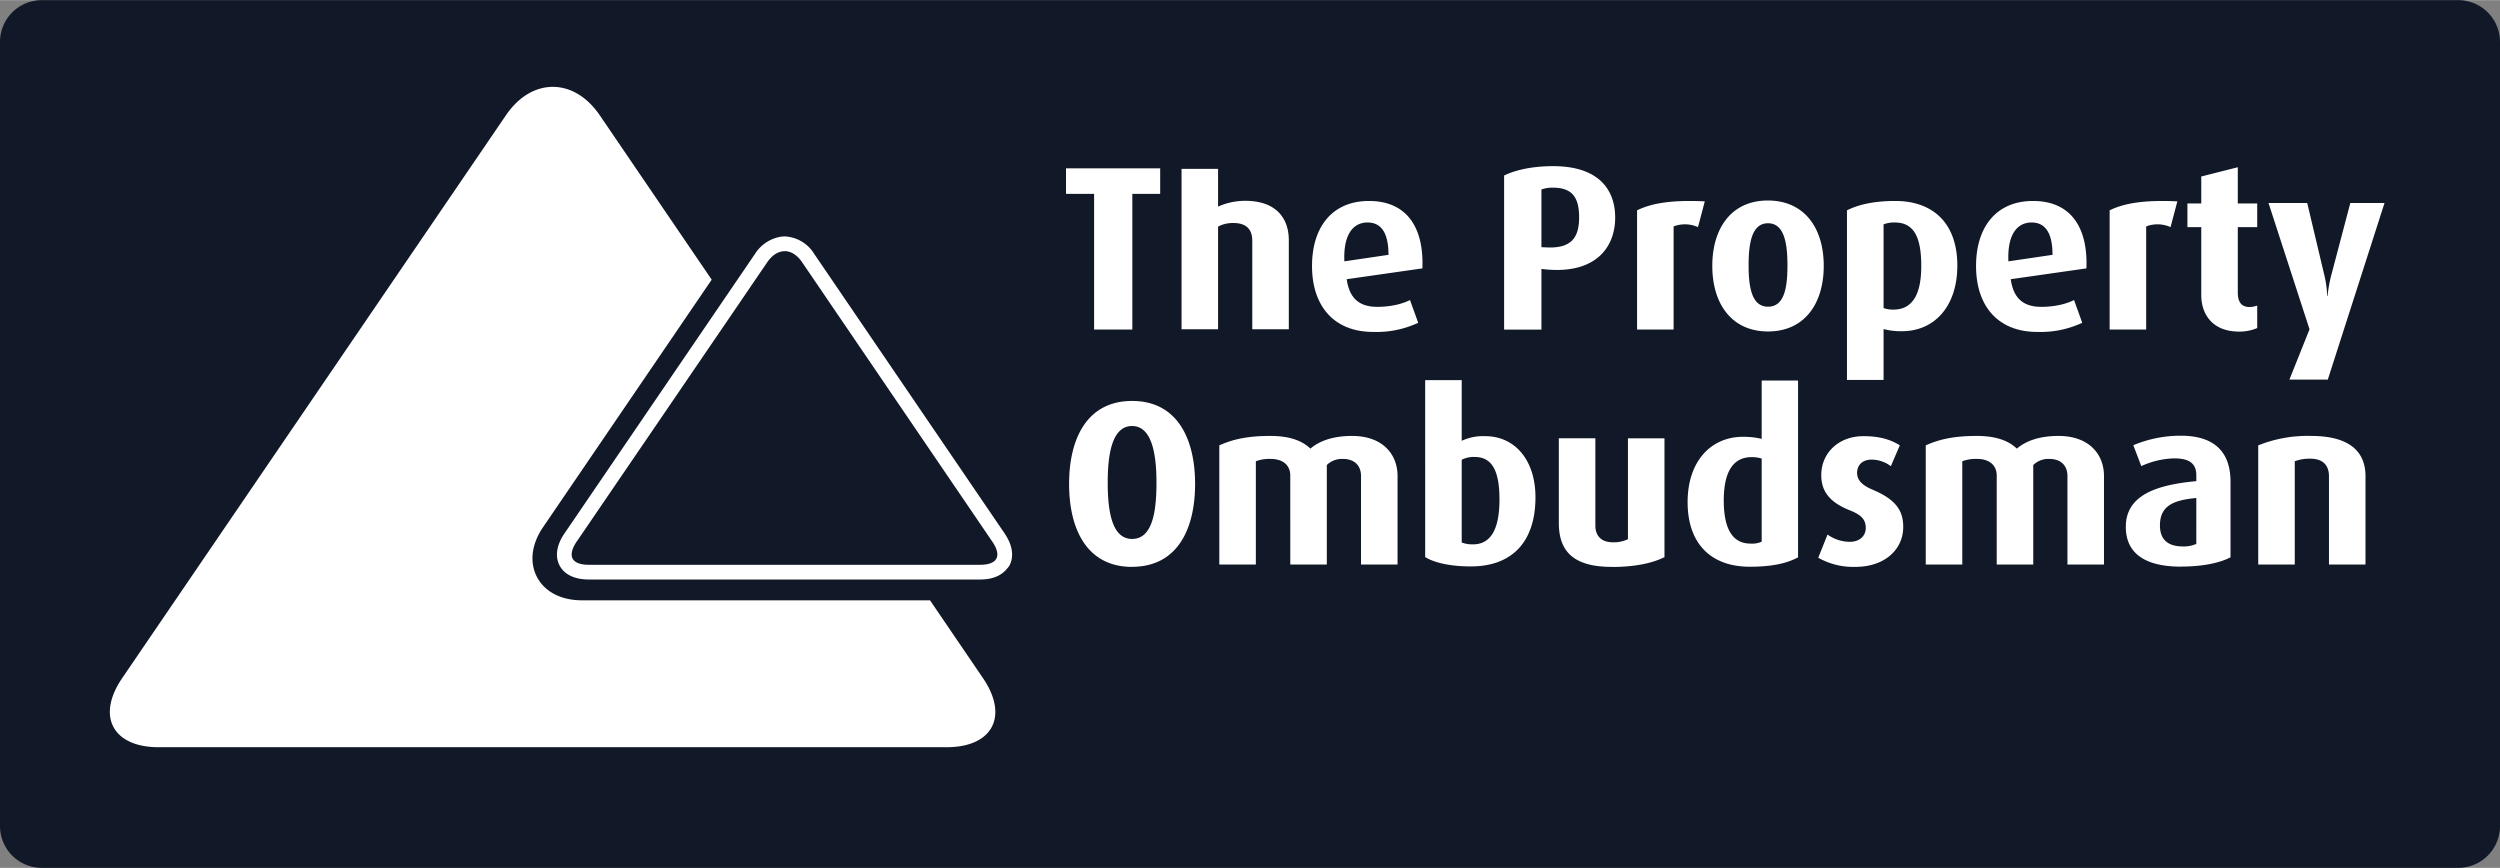 <svg height="868" viewBox="0 -0.003 32.303 11.212" width="2500" xmlns="http://www.w3.org/2000/svg"><rect x="0" y="-0.003" width="32.303" height="11.212" fill="#808080" stroke="none"/><path d="M32.303 10.67a.54.54 0 0 1-.539.539H.538A.54.54 0 0 1 0 10.67V.536a.54.54 0 0 1 .538-.539h31.226a.54.54 0 0 1 .539.539z" style="fill:#111827"/><g fill="#fff"><path d="M14.628 5.5c-.263 0-.315.375-.315.73 0 .357.049.729.315.729.27 0 .315-.372.315-.73 0-.354-.055-.729-.315-.729m0 1.82c-.581 0-.814-.482-.814-1.072 0-.587.233-1.072.814-1.072s.814.485.814 1.072c0 .59-.233 1.071-.814 1.071m2.958-.029V6.146c0-.124-.073-.221-.236-.221a.278.278 0 0 0-.206.079V7.29h-.472V6.14c0-.13-.091-.215-.255-.215a.497.497 0 0 0-.19.03V7.29h-.472V5.75c.181-.082.375-.122.66-.122.269 0 .423.073.517.164.103-.088.27-.164.539-.164.387 0 .587.23.587.518V7.29zm1.471-1.39a.335.335 0 0 0-.17.036v1.069a.39.39 0 0 0 .146.024c.239 0 .342-.212.342-.578 0-.318-.067-.551-.318-.551m-.052 1.414c-.281 0-.48-.052-.59-.121V4.907h.472v.784a.649.649 0 0 1 .303-.06c.384 0 .65.308.65.79 0 .572-.299.893-.835.893m1.821.006c-.46 0-.684-.172-.684-.566V5.658h.472v1.13c0 .117.064.214.224.214a.409.409 0 0 0 .197-.04V5.659h.472v1.535c-.151.076-.375.127-.681.127m1.937-1.401a.435.435 0 0 0-.13-.018c-.26 0-.36.224-.36.56 0 .354.106.557.345.557a.315.315 0 0 0 .145-.024zm-.154 1.398c-.494 0-.803-.29-.803-.835 0-.524.297-.844.718-.844.097 0 .178.012.239.027v-.754h.47v2.285c-.15.08-.343.121-.624.121m1.363.002a.918.918 0 0 1-.478-.118l.12-.3a.494.494 0 0 0 .291.094c.121 0 .203-.075.203-.178 0-.11-.057-.17-.209-.23-.3-.119-.366-.285-.366-.455 0-.278.218-.502.545-.502.203 0 .342.04.47.118l-.116.27a.415.415 0 0 0-.248-.085c-.124 0-.188.075-.188.17 0 .108.082.169.21.223.314.133.386.288.386.478 0 .285-.233.515-.62.515m2.742-.03V6.146c0-.124-.073-.221-.236-.221a.278.278 0 0 0-.206.079V7.29H25.8V6.14c0-.13-.091-.215-.255-.215a.497.497 0 0 0-.19.03V7.29h-.472V5.75c.181-.082.375-.122.66-.122.269 0 .423.073.517.164.103-.088.27-.164.539-.164.387 0 .587.23.587.518V7.29zm1.665-.86c-.285.027-.47.094-.47.354 0 .19.11.272.298.272a.4.4 0 0 0 .172-.033zm-.197.887c-.472 0-.714-.176-.714-.515 0-.42.42-.544.911-.59v-.076c0-.17-.115-.218-.287-.218a1.08 1.08 0 0 0-.424.1l-.103-.27c.115-.048.327-.123.614-.123.37 0 .642.154.642.596v.975c-.136.072-.357.12-.639.12m1.911-.026V6.149c0-.115-.052-.227-.242-.227a.555.555 0 0 0-.2.033V7.29h-.472V5.75a1.71 1.71 0 0 1 .684-.122c.517 0 .702.221.702.518V7.29zM14.631 2.5v1.753h-.494V2.5h-.363v-.33h1.217v.33zm1.55 1.75V3.107c0-.127-.057-.23-.242-.23a.403.403 0 0 0-.2.046V4.25h-.472V2.177h.472v.488a.848.848 0 0 1 .351-.075c.409 0 .563.236.563.508V4.25zm1.49-1.38c-.194 0-.315.166-.3.502l.57-.084c0-.29-.098-.418-.27-.418m-.27.733c.034.239.155.357.394.357.19 0 .336-.043.424-.088l.106.294a1.274 1.274 0 0 1-.584.118c-.5 0-.788-.33-.788-.851 0-.512.267-.841.736-.841.472 0 .711.32.69.871zm2.664-1.183a.406.406 0 0 0-.148.024v.745l.066.003c.31.015.421-.115.421-.388 0-.26-.09-.384-.339-.384m-.082 1.057-.066-.007v.784h-.482V2.263c.149-.073.37-.121.633-.121.578 0 .802.293.802.665 0 .391-.26.727-.887.67m1.957-.547a.408.408 0 0 0-.315-.009v1.332h-.472v-1.54c.181-.089.436-.137.875-.116zm.905-.05c-.209 0-.251.254-.251.545 0 .293.045.533.251.533.209 0 .251-.24.251-.533 0-.29-.042-.545-.251-.545m0 1.398c-.472 0-.72-.36-.72-.847 0-.488.248-.845.717-.845.475 0 .723.357.723.845 0 .487-.248.847-.72.847m1.638-1.408a.384.384 0 0 0-.145.024v1.081c.03.012.072.021.124.021.251 0 .363-.197.363-.563s-.09-.563-.342-.563m.091 1.405a.878.878 0 0 1-.236-.028v.657h-.473V2.713c.14-.07.334-.121.624-.121.488 0 .802.287.802.835 0 .524-.293.848-.717.848m1.677-1.405c-.194 0-.315.166-.3.502l.57-.084c0-.29-.098-.418-.27-.418m-.27.733c.034.239.155.357.394.357.19 0 .336-.043.424-.088l.106.294a1.274 1.274 0 0 1-.584.118c-.5 0-.788-.33-.788-.851 0-.512.267-.841.736-.841.472 0 .711.32.69.871zm2.065-.673a.408.408 0 0 0-.315-.009v1.332h-.472v-1.54c.181-.089.436-.137.875-.116zm.887 1.35c-.342 0-.49-.22-.49-.472V2.93h-.179v-.306h.179v-.348l.472-.12v.468h.251v.306h-.251v.842c0 .124.045.19.151.19.04 0 .06-.006.1-.018v.29a.586.586 0 0 1-.233.046m1.145.62h-.496l.26-.65-.53-1.632h.5l.224.944c.033.14.033.257.033.257h.006s.01-.118.045-.257l.249-.944h.442zM12.703 8.76l-.686-1.008H7.519c-.268 0-.48-.11-.58-.3-.1-.191-.072-.427.08-.648l2.177-3.195L7.75 1.485c-.334-.49-.88-.49-1.213 0L1.577 8.76c-.333.49-.12.89.472.89h10.183c.593 0 .804-.4.471-.89"/><path d="M10.138 3.24c.082 0 .162.05.225.142l2.461 3.615c.06.087.078.166.05.216-.026.052-.102.08-.207.08H7.606c-.105 0-.18-.028-.207-.08-.027-.05-.009-.129.05-.216L9.48 4.02l.434-.637c.063-.092.143-.142.225-.142m2.844 3.65L10.52 3.275a.47.47 0 0 0-.382-.225.397.397 0 0 0-.092.013.49.49 0 0 0-.29.212l-.392.575-2.072 3.04c-.101.149-.123.296-.061.413.061.116.195.18.375.18h5.061c.154 0 .27-.049.341-.135.012-.015.026-.028.035-.045.062-.117.04-.264-.061-.413"/></g></svg>